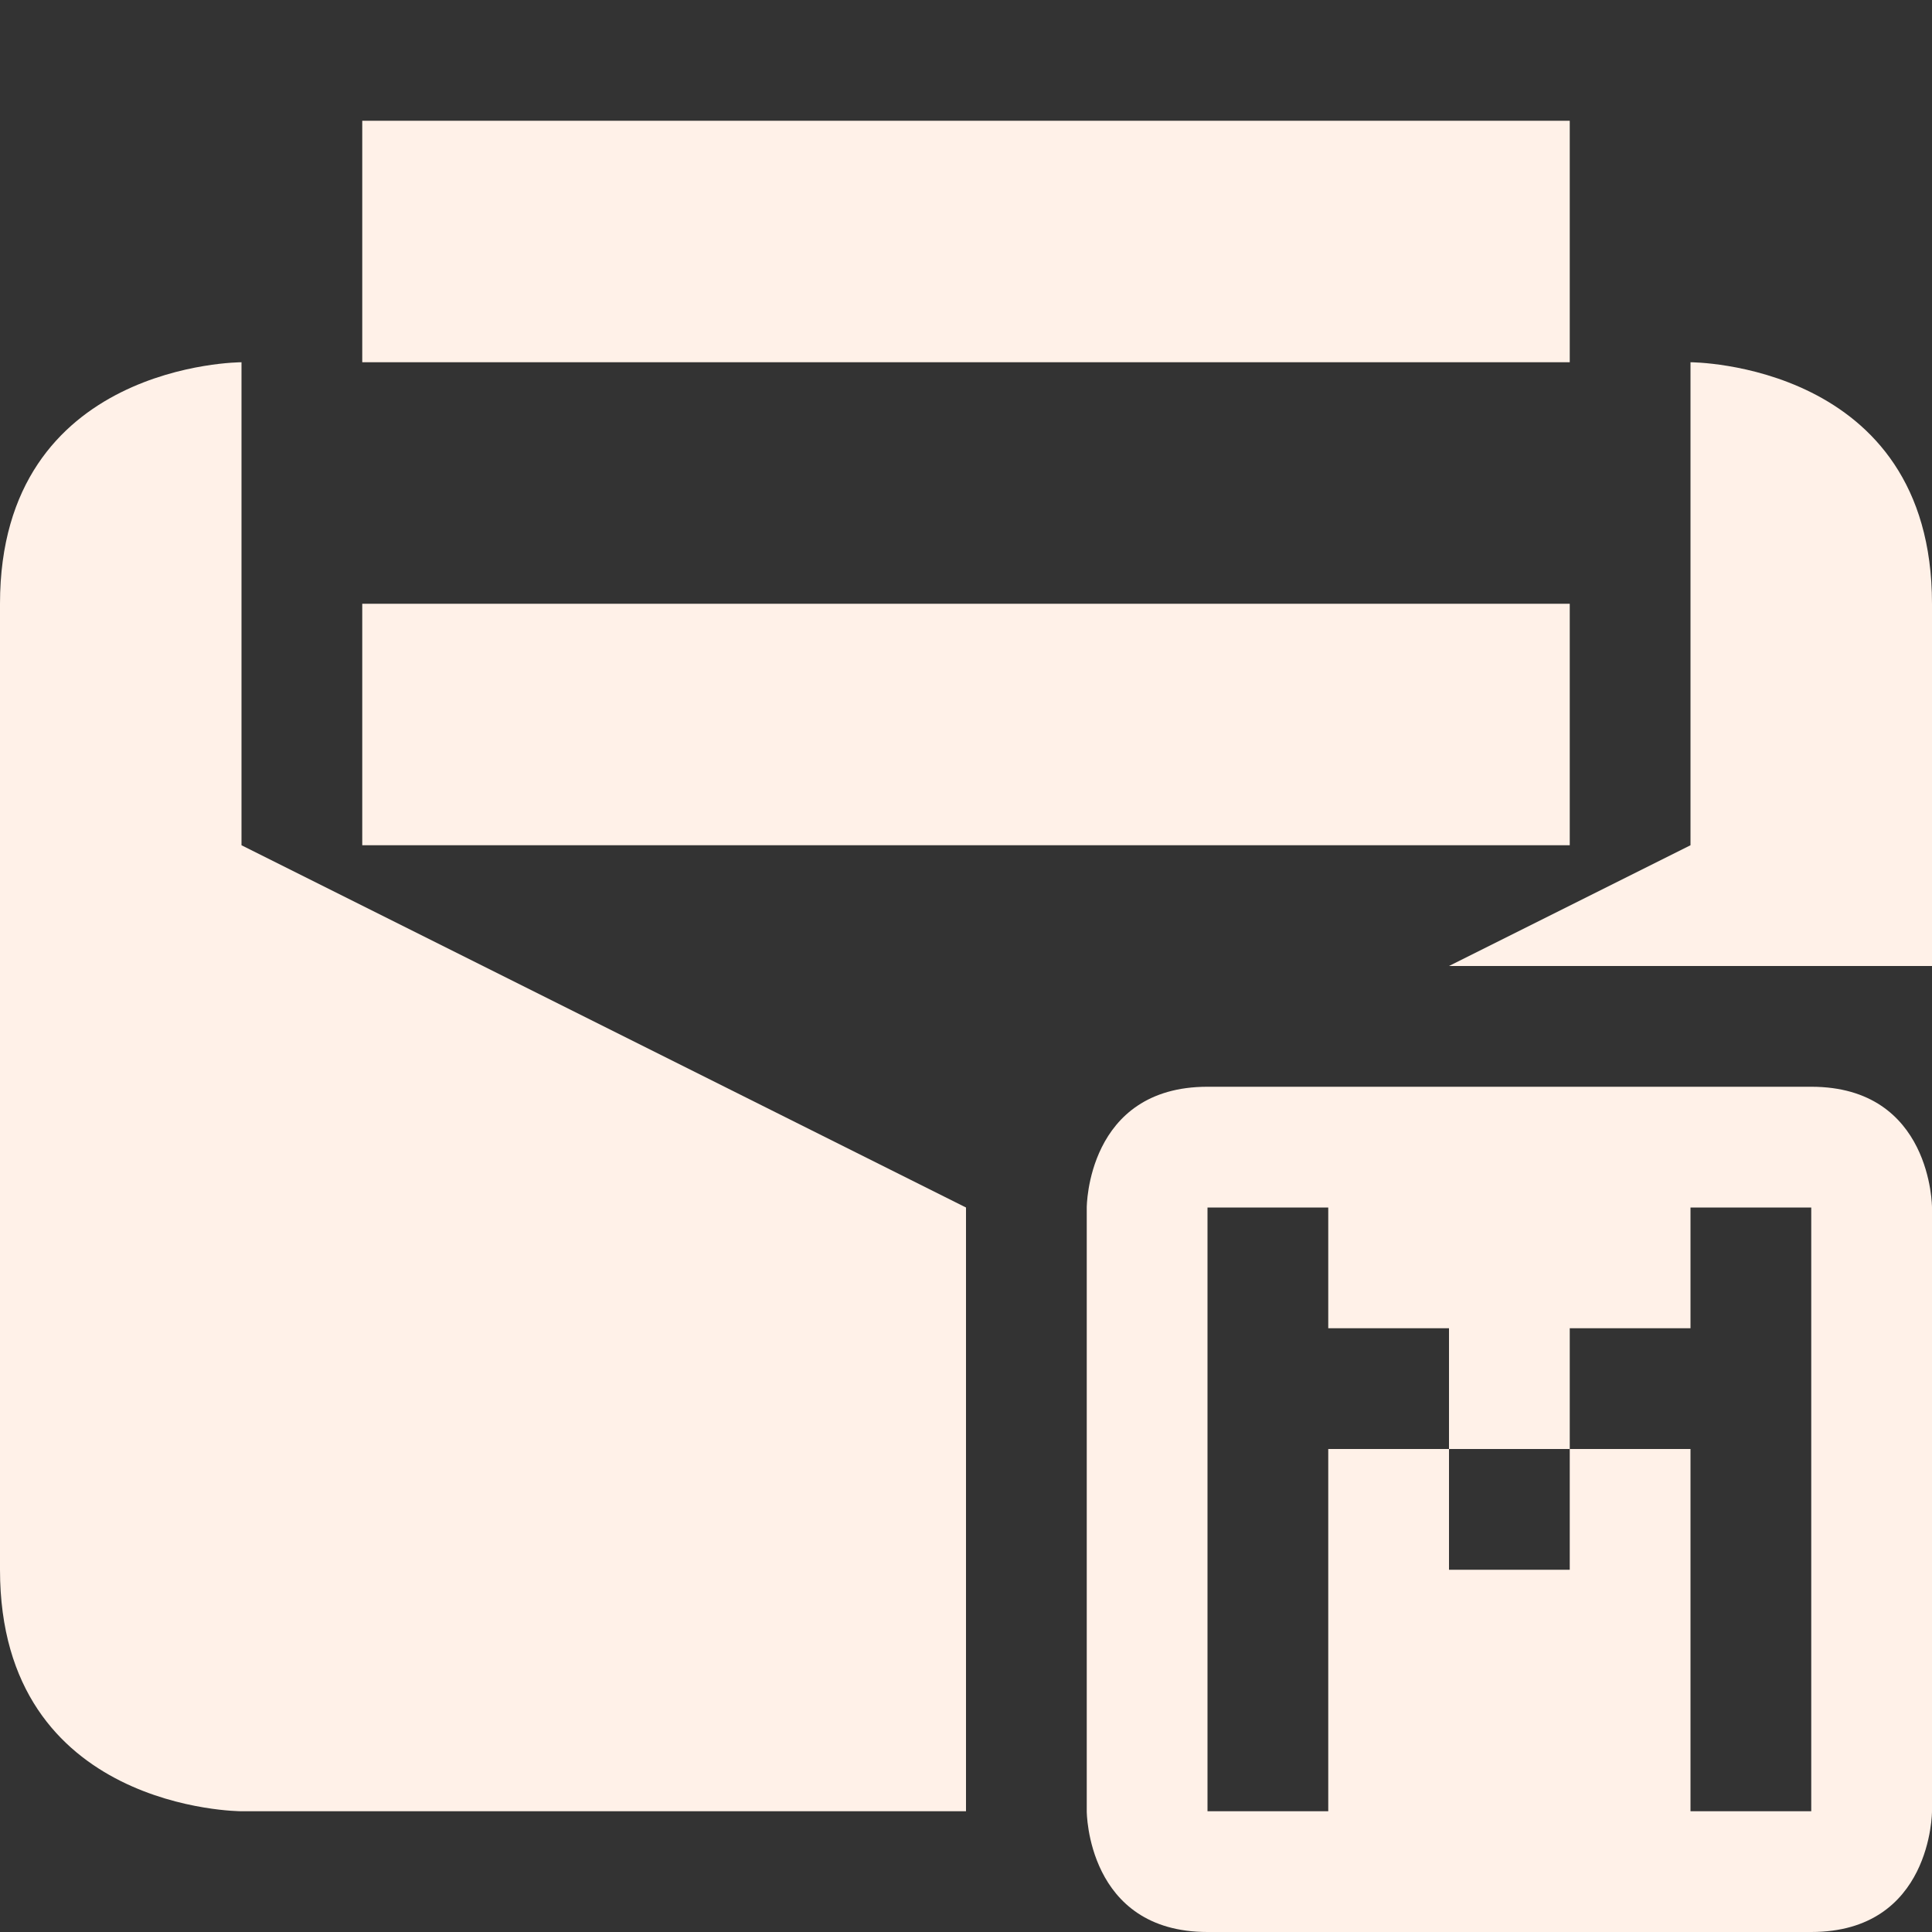 <svg xmlns="http://www.w3.org/2000/svg" width="16" height="16" version="1.1">
 <rect width="100%" height="100%" fill="#333333" stroke="none"/>
 <defs>
  <style id="current-color-scheme" type="text/css">
   .ColorScheme-Text { color:#fff1e8; } .ColorScheme-Highlight { color:#4285f4; } .ColorScheme-NeutralText { color:#ff9800; } .ColorScheme-PositiveText { color:#4caf50; } .ColorScheme-NegativeText { color:#f44336; }
  </style>
 </defs>
 <path style="fill:currentColor" class="ColorScheme-Text" d="M 3,1 V 3 H 13 V 1 Z M 2,3 C 2,3 0,3 0,5 V 13 C 0,15 2,15 2,15 H 8 V 10 L 2,7 Z M 14,3 V 7 L 12,8 H 16 V 5 C 16,3 14,3 14,3 Z M 3,5 V 7 H 13 V 5 Z M 10,9 C 9,9 9,10 9,10 V 15 C 9,15 9,16 10,16 H 15 C 16,16 16,15 16,15 V 10 C 16,10 16,9 15,9 Z M 10,10 H 11 V 11 H 12 V 12 H 13 V 11 H 14 V 10 H 15 V 15 H 14 V 12 H 13 V 13 H 12 V 12 H 11 V 15 H 10 Z"/>
</svg>
